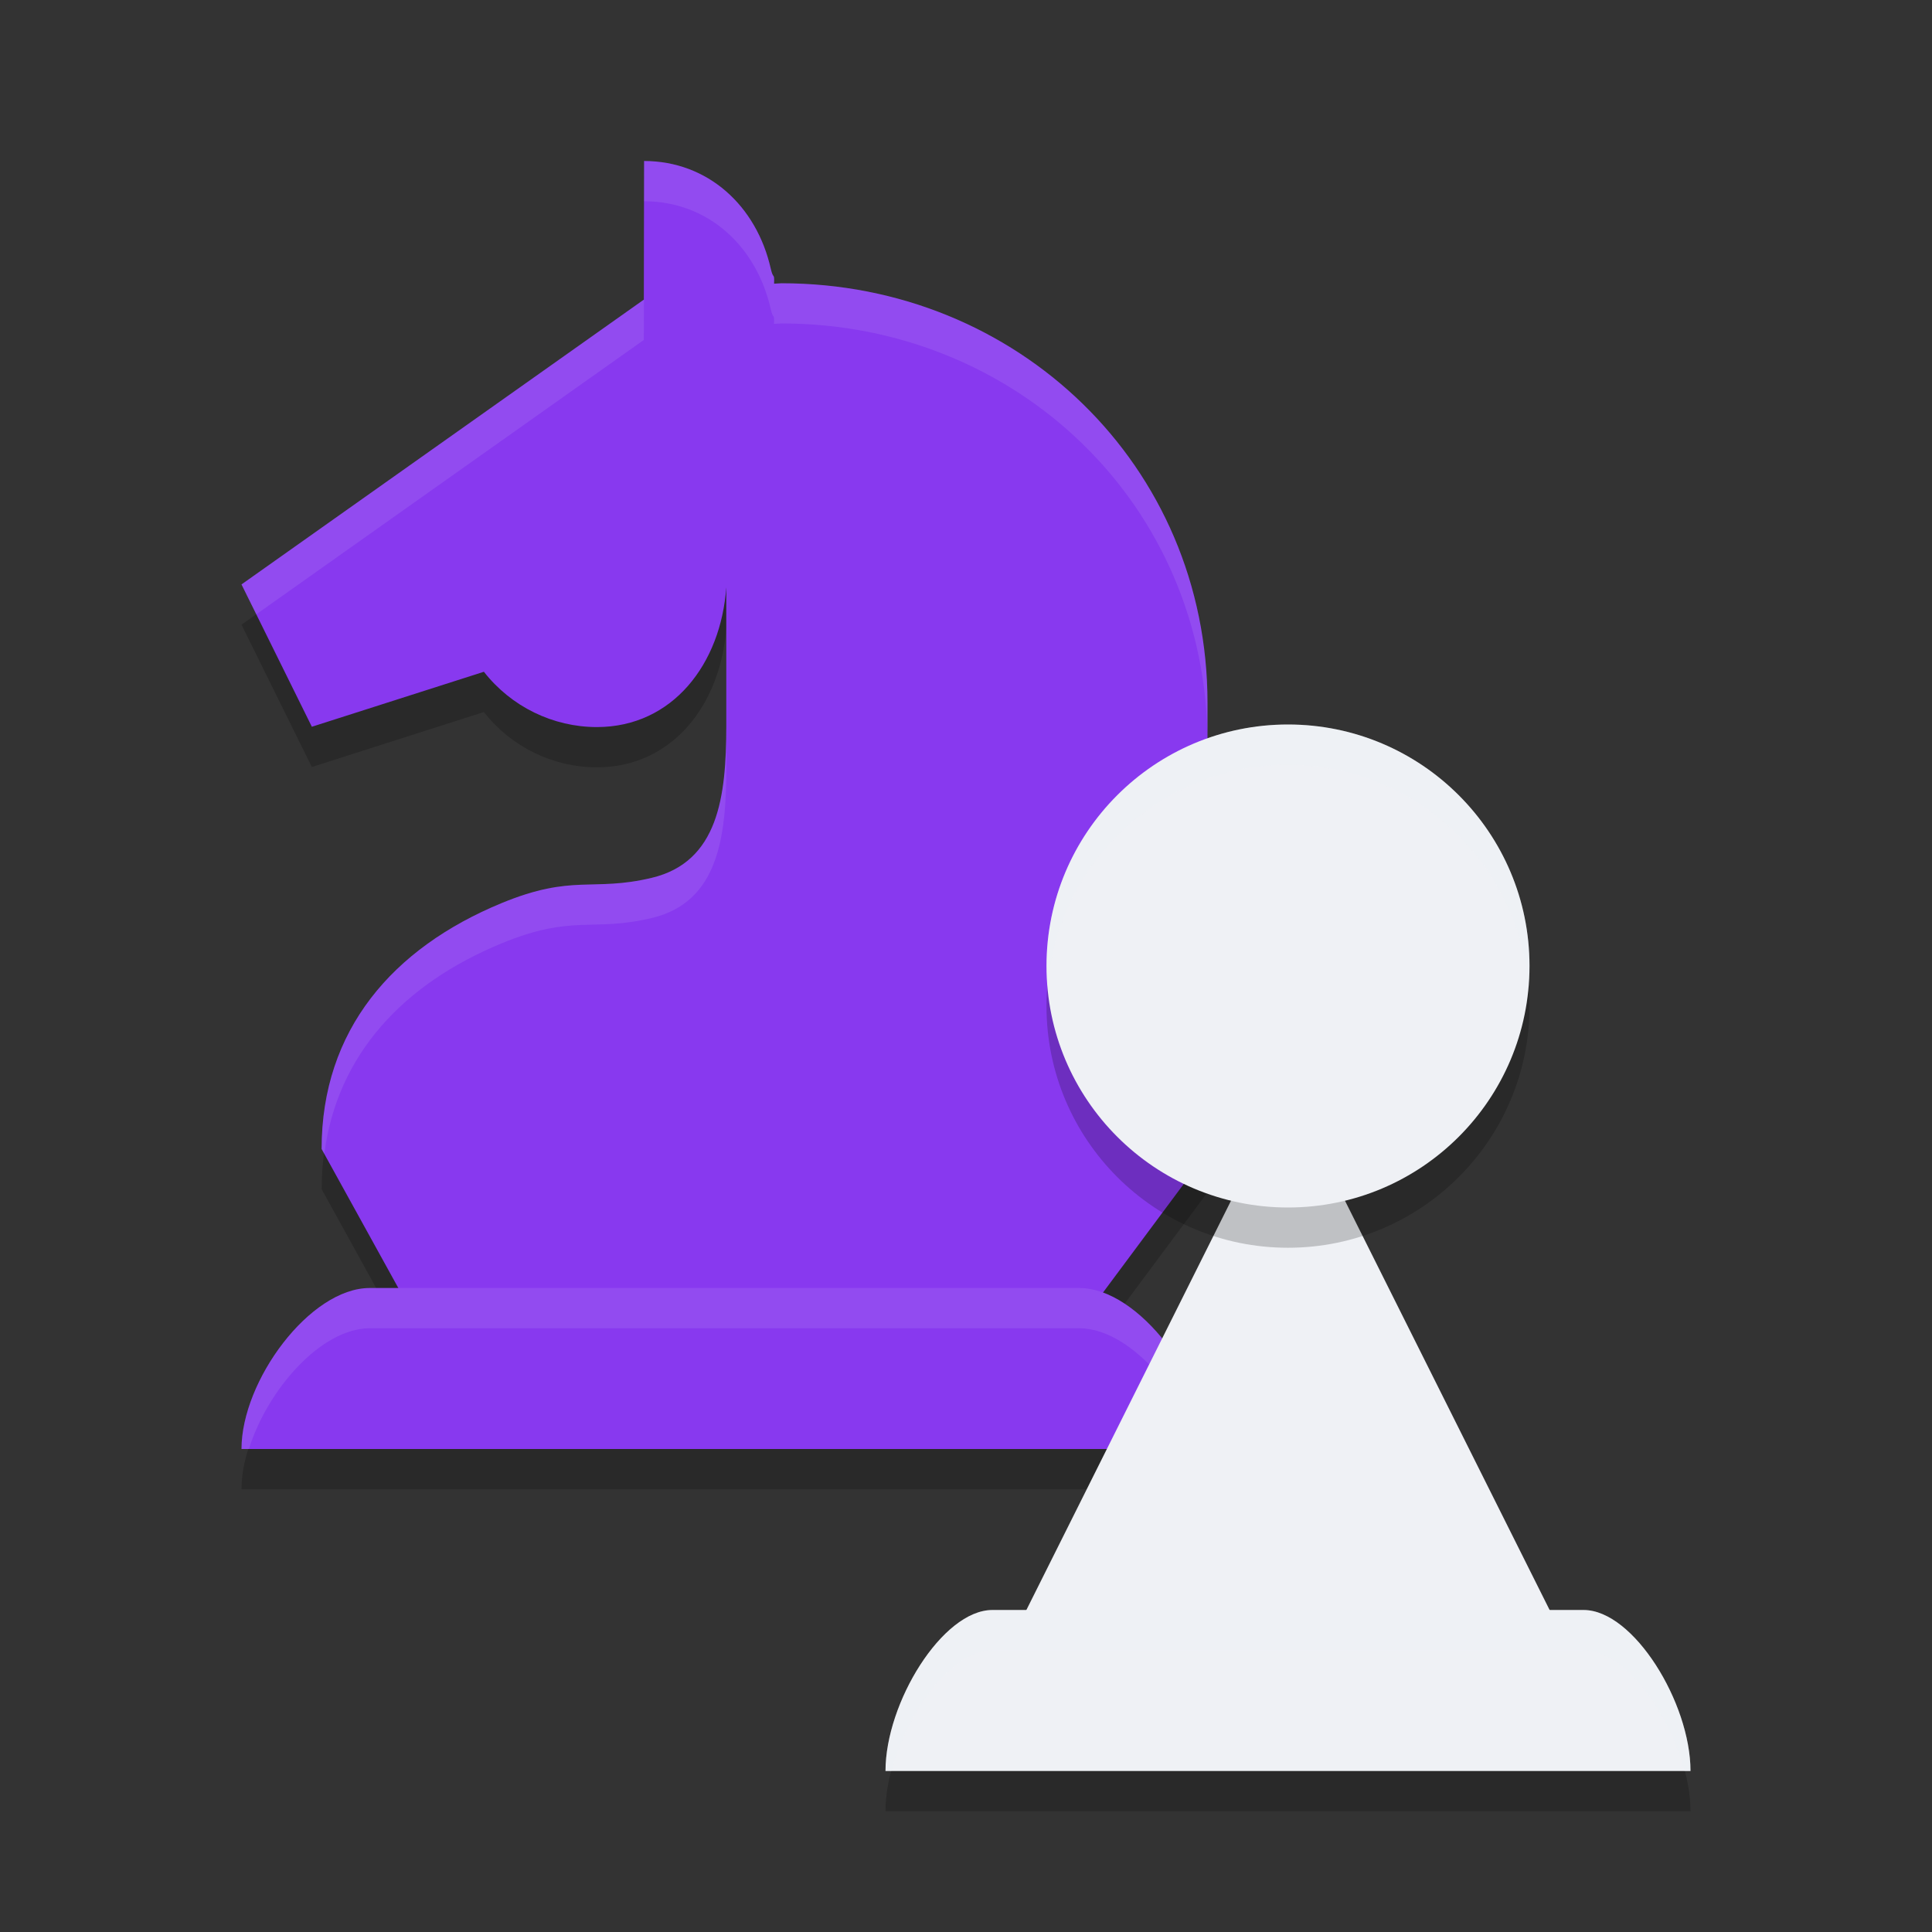 <svg xmlns="http://www.w3.org/2000/svg" width="24" height="24" version="1">
 <rect width="100%" height="100%" fill="#333333" stroke="none"/>
 <path style="opacity:0.2" d="M 8.001,2.5 7.998,4.222 3,7.76 3.874,9.528 6.011,8.845 c 0.34,0.434 0.858,0.687 1.405,0.687 0.941,-0.001 1.54,-0.787 1.606,-1.737 v -7.5e-4 1.734 C 9.021,10.391 8.926,11.208 8.096,11.405 c -0.74,0.176 -0.976,-0.053 -1.865,0.314 -1.352,0.558 -2.235,1.577 -2.235,3.054 L 5.5,17.5 h 7.5 l 2,-2.689 V 9.232 c 0,-2.956 -2.369,-5.213 -5.29,-5.213 -0.031,0.001 -0.063,0.003 -0.094,0.005 0.005,-0.147 -0.009,-0.043 -0.041,-0.186 C 9.398,3.056 8.794,2.501 8.001,2.5 Z"/>
 <path style="opacity:0.2" d="M 4.593,16.5 C 3.849,16.5 3,17.653 3,18.5 h 12 c 0,-0.847 -0.849,-2 -1.593,-2 z"/>
 <path style="fill:#8839ef" d="M 8.001,2 7.998,3.722 3,7.26 3.874,9.028 6.011,8.345 c 0.34,0.434 0.858,0.687 1.405,0.687 0.941,-0.001 1.54,-0.787 1.606,-1.737 v -7.5e-4 1.734 c -0.001,0.863 -0.097,1.679 -0.927,1.877 -0.74,0.176 -0.976,-0.053 -1.865,0.314 -1.352,0.558 -2.235,1.577 -2.235,3.054 L 5.5,17 h 7.5 l 2,-2.689 V 8.732 c 0,-2.956 -2.369,-5.213 -5.29,-5.213 -0.031,0.001 -0.063,0.003 -0.094,0.005 0.005,-0.147 -0.009,-0.043 -0.041,-0.186 C 9.398,2.556 8.794,2.001 8.001,2 Z"/>
 <path style="fill:#eff1f5;opacity:0.1" d="M 8.002 2 L 7.998 3.723 L 3 7.26 L 3.184 7.631 L 7.998 4.223 L 8.002 2.5 C 8.794 2.501 9.397 3.056 9.574 3.838 C 9.606 3.981 9.62 3.877 9.615 4.023 C 9.647 4.022 9.678 4.019 9.709 4.018 C 12.631 4.018 15 6.276 15 9.232 L 15 8.732 C 15 5.776 12.631 3.518 9.709 3.518 C 9.678 3.519 9.647 3.522 9.615 3.523 C 9.62 3.377 9.606 3.481 9.574 3.338 C 9.397 2.556 8.794 2.001 8.002 2 z M 9.023 9.029 C 9.022 9.892 8.926 10.707 8.096 10.904 C 7.355 11.081 7.12 10.852 6.23 11.219 C 4.878 11.777 3.996 12.796 3.996 14.273 L 4.029 14.332 C 4.189 13.093 5.018 12.219 6.23 11.719 C 7.12 11.352 7.355 11.581 8.096 11.404 C 8.926 11.207 9.022 10.392 9.023 9.529 L 9.023 9.029 z"/>
 <path style="fill:#8839ef" d="M 4.593,16 C 3.849,16 3,17.153 3,18 h 12 c 0,-0.847 -0.849,-2 -1.593,-2 z"/>
 <path style="fill:#eff1f5;opacity:0.1" d="M 4.594 16 C 3.849 16 3 17.153 3 18 L 3.092 18 C 3.323 17.261 3.989 16.5 4.594 16.5 L 13.406 16.5 C 14.011 16.5 14.677 17.261 14.908 18 L 15 18 C 15 17.153 14.151 16 13.406 16 L 4.594 16 z"/>
 <path style="fill:#eff1f5" d="m 16,13.5 -4,8 h 8 z"/>
 <path style="opacity:0.2" d="M 12.328,20.5 C 11.707,20.5 11,21.653 11,22.5 h 10 c 0,-0.847 -0.707,-2 -1.328,-2 z"/>
 <path style="fill:#eff1f5" d="M 12.328,20 C 11.707,20 11,21.153 11,22 h 10 c 0,-0.847 -0.707,-2 -1.328,-2 z"/>
 <circle style="opacity:0.2" cx="16" cy="12.5" r="3"/>
 <circle style="fill:#eff1f5" cx="16" cy="12" r="3"/>
 <path style="fill:#eff1f5;opacity:0.2" d="M 12.328 20 C 11.708 20 11 21.153 11 22 L 11.076 22 C 11.269 21.261 11.824 20.5 12.328 20.5 L 19.672 20.5 C 20.176 20.5 20.731 21.261 20.924 22 L 21 22 C 21 21.153 20.292 20 19.672 20 L 12.328 20 z"/>
 <path style="opacity:0.2;fill:#eff1f5" d="M 16 9 A 3 3 0 0 0 13 12 A 3 3 0 0 0 13.014 12.256 A 3 3 0 0 1 16 9.5 A 3 3 0 0 1 18.986 12.244 A 3 3 0 0 0 19 12 A 3 3 0 0 0 16 9 z"/>
</svg>
